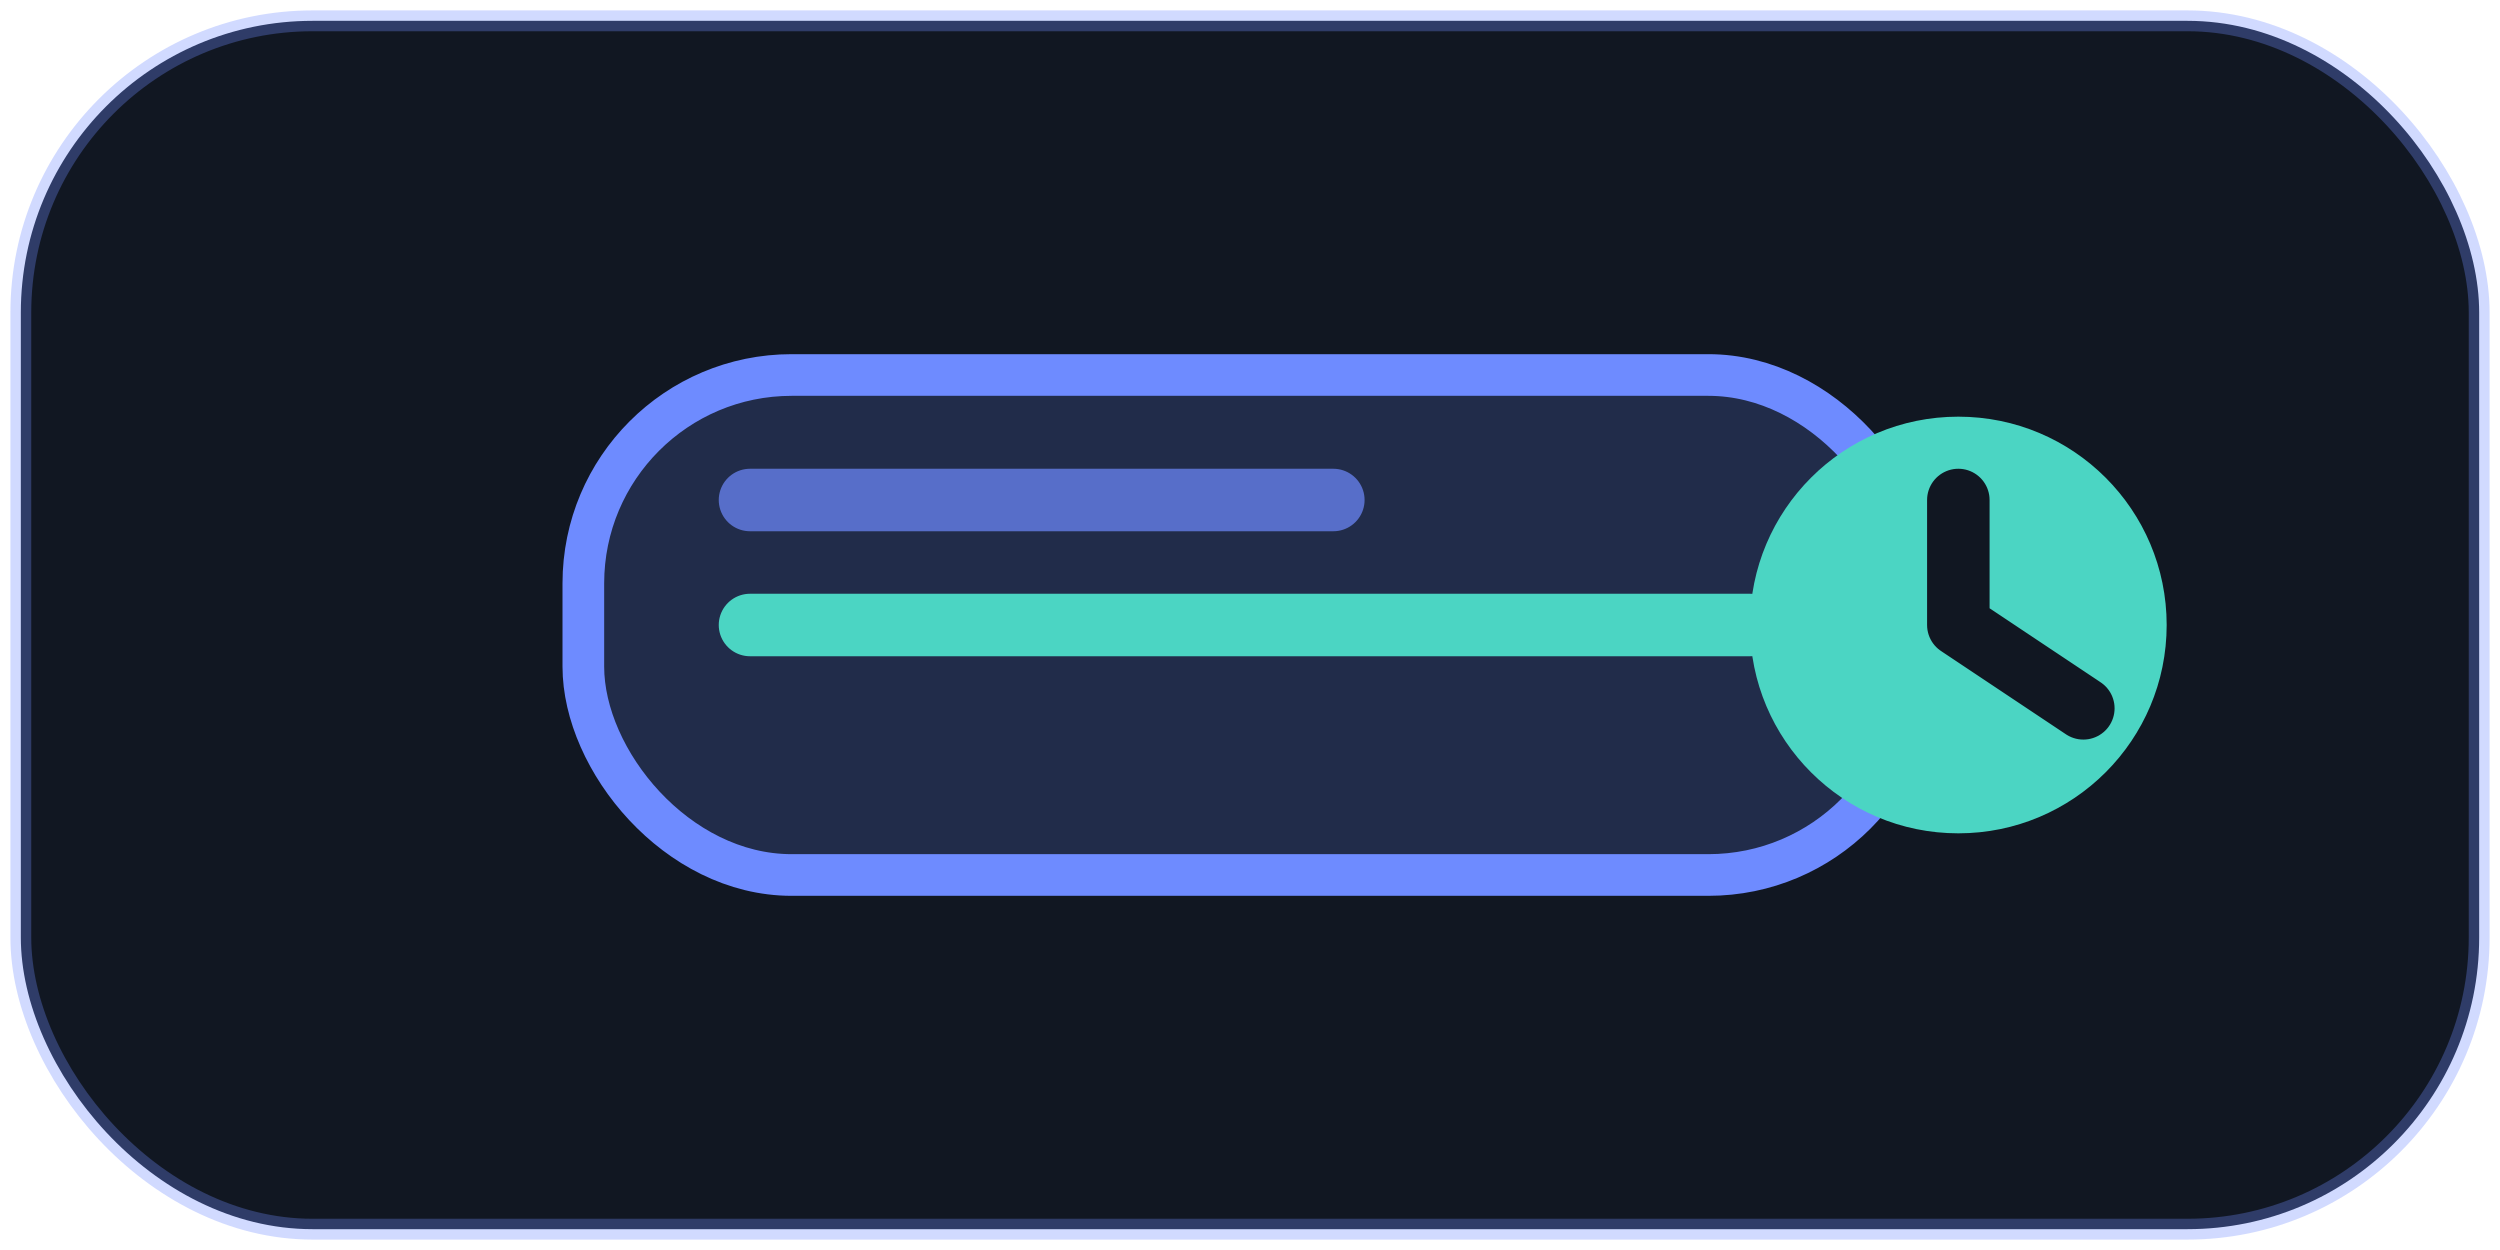 <svg width="120" height="60" viewBox="0 0 120 60" fill="none" xmlns="http://www.w3.org/2000/svg">
  <rect x="1" y="1" width="118" height="58" rx="14" fill="#111722" stroke="rgba(110,139,255,0.32)"/>
  <rect x="28" y="18" width="64" height="24" rx="10" fill="rgba(110,139,255,0.18)" stroke="#6E8BFF" stroke-width="2"/>
  <path d="M36 30H84" stroke="#4BD5C3" stroke-width="3" stroke-linecap="round"/>
  <path d="M36 24H64" stroke="#6E8BFF" stroke-width="3" stroke-linecap="round" opacity="0.7"/>
  <circle cx="94" cy="30" r="10" fill="#4BD5C3"/>
  <path d="M94 24V30L100 34" stroke="#111722" stroke-width="3" stroke-linecap="round" stroke-linejoin="round"/>
</svg>
